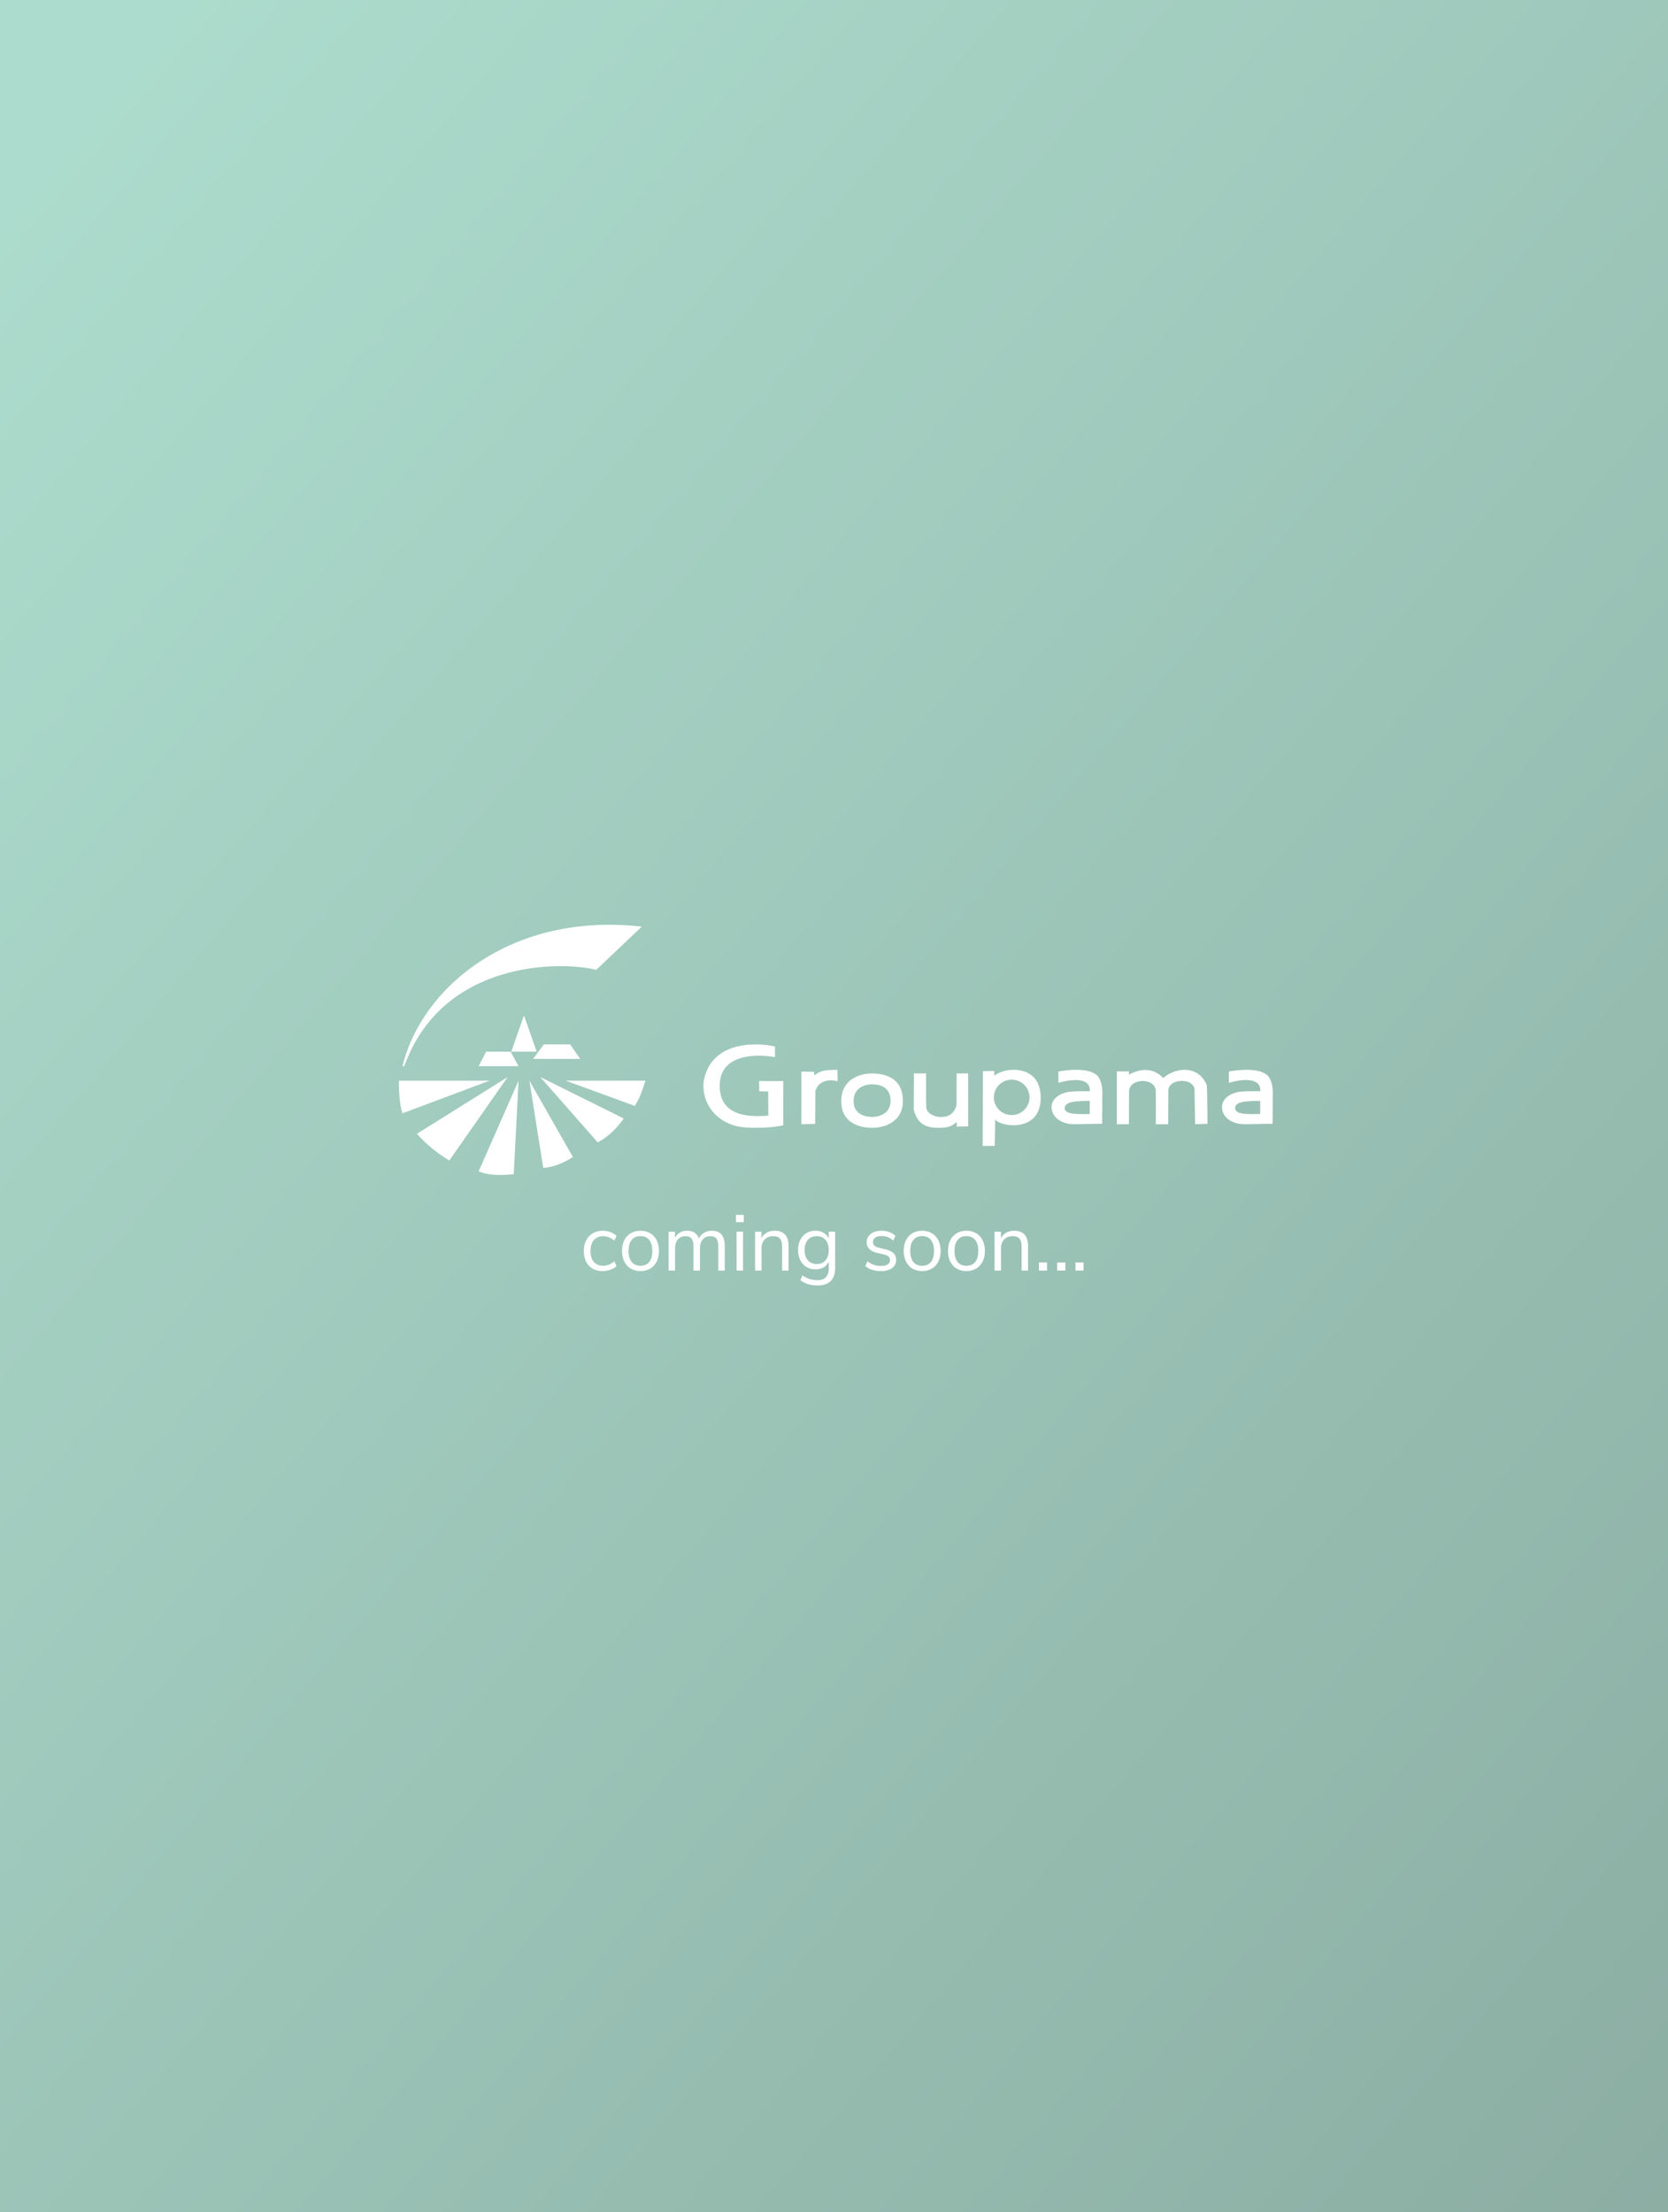<?xml version="1.0" encoding="UTF-8" standalone="no"?>
<svg width="460px" height="610px" viewBox="0 0 460 610" version="1.1" xmlns="http://www.w3.org/2000/svg" xmlns:xlink="http://www.w3.org/1999/xlink">
    <rect x="0" y="0" width="460" height="610" fill="#333333" stroke="none"/>
    <!-- Generator: Sketch 48.2 (47327) - http://www.bohemiancoding.com/sketch -->
    <title>PVO Copy</title>
    <desc>Created with Sketch.</desc>
    <defs>
        <linearGradient x1="8.775%" y1="0%" x2="99.221%" y2="100%" id="linearGradient-1">
            <stop stop-color="#6AE2BC" offset="0%"></stop>
            <stop stop-color="#196E53" offset="100%"></stop>
        </linearGradient>
        <rect id="path-2" x="0" y="0" width="460" height="610"></rect>
    </defs>
    <g id="Page-1" stroke="none" stroke-width="1" fill="none" fill-rule="evenodd">
        <g id="PVO-Copy">
            <mask id="mask-3" fill="white">
                <use xlink:href="#path-2"></use>
            </mask>
            <g id="Rectangle-2">
                <use fill="url(#linearGradient-1)" xlink:href="#path-2"></use>
                <use fill-opacity="0.6" fill="#D8D8D8" xlink:href="#path-2"></use>
            </g>
            <g id="Group-13" mask="url(#mask-3)">
                <g transform="translate(110, 255)">
                    <path d="M53.42,94.828 C52.643,94.373 52.045,93.732 51.627,92.903 C51.209,92.074 51,91.103 51,89.988 C51,88.873 51.216,87.894 51.649,87.051 C52.082,86.208 52.69,85.551 53.475,85.082 C54.26,84.613 55.18,84.378 56.236,84.378 C56.955,84.378 57.659,84.506 58.348,84.763 C59.037,85.02 59.595,85.361 60.02,85.786 L59.426,87.106 C58.414,86.285 57.387,85.874 56.346,85.874 C55.246,85.874 54.388,86.233 53.772,86.952 C53.156,87.671 52.848,88.683 52.848,89.988 C52.848,91.279 53.156,92.276 53.772,92.98 C54.388,93.684 55.246,94.036 56.346,94.036 C57.387,94.036 58.414,93.625 59.426,92.804 L60.02,94.124 C59.565,94.549 58.993,94.887 58.304,95.136 C57.615,95.385 56.903,95.51 56.17,95.51 C55.114,95.51 54.197,95.283 53.42,94.828 Z M63.947,94.828 C63.177,94.373 62.583,93.724 62.165,92.881 C61.747,92.038 61.538,91.059 61.538,89.944 C61.538,88.829 61.747,87.85 62.165,87.007 C62.583,86.164 63.177,85.515 63.947,85.06 C64.717,84.605 65.608,84.378 66.62,84.378 C67.632,84.378 68.527,84.605 69.304,85.06 C70.081,85.515 70.679,86.164 71.097,87.007 C71.515,87.85 71.724,88.829 71.724,89.944 C71.724,91.059 71.515,92.038 71.097,92.881 C70.679,93.724 70.081,94.373 69.304,94.828 C68.527,95.283 67.632,95.51 66.62,95.51 C65.608,95.51 64.717,95.283 63.947,94.828 Z M69.051,92.991 C69.616,92.294 69.898,91.279 69.898,89.944 C69.898,88.639 69.612,87.63 69.04,86.919 C68.468,86.208 67.661,85.852 66.62,85.852 C65.579,85.852 64.772,86.208 64.2,86.919 C63.628,87.63 63.342,88.639 63.342,89.944 C63.342,91.264 63.624,92.276 64.189,92.98 C64.754,93.684 65.564,94.036 66.62,94.036 C67.676,94.036 68.486,93.688 69.051,92.991 Z M89.874,88.624 L89.874,95.356 L88.092,95.356 L88.092,88.712 C88.092,87.729 87.92,87.011 87.575,86.556 C87.23,86.101 86.677,85.874 85.914,85.874 C85.019,85.874 84.315,86.175 83.802,86.776 C83.289,87.377 83.032,88.199 83.032,89.24 L83.032,95.356 L81.25,95.356 L81.25,88.712 C81.25,87.715 81.074,86.992 80.722,86.545 C80.37,86.098 79.813,85.874 79.05,85.874 C78.155,85.874 77.451,86.175 76.938,86.776 C76.425,87.377 76.168,88.199 76.168,89.24 L76.168,95.356 L74.386,95.356 L74.386,84.642 L76.146,84.642 L76.146,86.336 C76.469,85.705 76.916,85.221 77.488,84.884 C78.06,84.547 78.72,84.378 79.468,84.378 C81.125,84.378 82.218,85.082 82.746,86.49 C83.054,85.83 83.523,85.313 84.154,84.939 C84.785,84.565 85.503,84.378 86.31,84.378 C88.686,84.378 89.874,85.793 89.874,88.624 Z M93.13,95.356 L93.13,84.642 L94.912,84.642 L94.912,95.356 L93.13,95.356 Z M92.954,80 L95.11,80 L95.11,82.002 L92.954,82.002 L92.954,80 Z M107.474,88.624 L107.474,95.356 L105.692,95.356 L105.692,88.734 C105.692,87.737 105.498,87.011 105.109,86.556 C104.72,86.101 104.101,85.874 103.25,85.874 C102.267,85.874 101.483,86.175 100.896,86.776 C100.309,87.377 100.016,88.191 100.016,89.218 L100.016,95.356 L98.234,95.356 L98.234,84.642 L99.994,84.642 L99.994,86.402 C100.346,85.742 100.837,85.24 101.468,84.895 C102.099,84.55 102.817,84.378 103.624,84.378 C106.191,84.378 107.474,85.793 107.474,88.624 Z M120.322,84.642 L120.322,94.63 C120.322,96.229 119.911,97.435 119.09,98.249 C118.269,99.063 117.051,99.47 115.438,99.47 C113.561,99.47 111.984,98.986 110.708,98.018 L111.302,96.698 C112.021,97.167 112.695,97.505 113.326,97.71 C113.957,97.915 114.661,98.018 115.438,98.018 C116.465,98.018 117.242,97.743 117.77,97.193 C118.298,96.643 118.562,95.84 118.562,94.784 L118.562,92.892 C118.254,93.581 117.781,94.109 117.143,94.476 C116.505,94.843 115.753,95.026 114.888,95.026 C113.949,95.026 113.117,94.806 112.391,94.366 C111.665,93.926 111.1,93.303 110.697,92.496 C110.294,91.689 110.092,90.758 110.092,89.702 C110.092,88.646 110.294,87.715 110.697,86.908 C111.1,86.101 111.665,85.478 112.391,85.038 C113.117,84.598 113.949,84.378 114.888,84.378 C115.739,84.378 116.479,84.561 117.11,84.928 C117.741,85.295 118.217,85.815 118.54,86.49 L118.54,84.642 L120.322,84.642 Z M117.66,92.529 C118.247,91.847 118.54,90.905 118.54,89.702 C118.54,88.514 118.25,87.579 117.671,86.897 C117.092,86.215 116.281,85.874 115.24,85.874 C114.199,85.874 113.381,86.215 112.787,86.897 C112.193,87.579 111.896,88.514 111.896,89.702 C111.896,90.905 112.193,91.847 112.787,92.529 C113.381,93.211 114.199,93.552 115.24,93.552 C116.267,93.552 117.073,93.211 117.66,92.529 Z M128.638,94.124 L129.232,92.804 C129.804,93.259 130.387,93.585 130.981,93.783 C131.575,93.981 132.246,94.08 132.994,94.08 C133.786,94.08 134.391,93.944 134.809,93.673 C135.227,93.402 135.436,93.009 135.436,92.496 C135.436,92.071 135.297,91.733 135.018,91.484 C134.739,91.235 134.277,91.037 133.632,90.89 L131.828,90.472 C130.919,90.267 130.222,89.915 129.738,89.416 C129.254,88.917 129.012,88.301 129.012,87.568 C129.012,86.615 129.386,85.845 130.134,85.258 C130.882,84.671 131.879,84.378 133.126,84.378 C133.874,84.378 134.585,84.499 135.26,84.741 C135.935,84.983 136.499,85.331 136.954,85.786 L136.36,87.084 C135.377,86.248 134.299,85.83 133.126,85.83 C132.378,85.83 131.795,85.973 131.377,86.259 C130.959,86.545 130.75,86.945 130.75,87.458 C130.75,87.883 130.878,88.224 131.135,88.481 C131.392,88.738 131.806,88.932 132.378,89.064 L134.204,89.504 C135.201,89.739 135.942,90.094 136.426,90.571 C136.91,91.048 137.152,91.667 137.152,92.43 C137.152,93.369 136.774,94.117 136.019,94.674 C135.264,95.231 134.233,95.51 132.928,95.51 C131.124,95.51 129.694,95.048 128.638,94.124 Z M141.629,94.828 C140.859,94.373 140.265,93.724 139.847,92.881 C139.429,92.038 139.22,91.059 139.22,89.944 C139.22,88.829 139.429,87.85 139.847,87.007 C140.265,86.164 140.859,85.515 141.629,85.06 C142.399,84.605 143.29,84.378 144.302,84.378 C145.314,84.378 146.209,84.605 146.986,85.06 C147.763,85.515 148.361,86.164 148.779,87.007 C149.197,87.85 149.406,88.829 149.406,89.944 C149.406,91.059 149.197,92.038 148.779,92.881 C148.361,93.724 147.763,94.373 146.986,94.828 C146.209,95.283 145.314,95.51 144.302,95.51 C143.29,95.51 142.399,95.283 141.629,94.828 Z M146.733,92.991 C147.298,92.294 147.58,91.279 147.58,89.944 C147.58,88.639 147.294,87.63 146.722,86.919 C146.15,86.208 145.343,85.852 144.302,85.852 C143.261,85.852 142.454,86.208 141.882,86.919 C141.31,87.63 141.024,88.639 141.024,89.944 C141.024,91.264 141.306,92.276 141.871,92.98 C142.436,93.684 143.246,94.036 144.302,94.036 C145.358,94.036 146.168,93.688 146.733,92.991 Z M153.839,94.828 C153.069,94.373 152.475,93.724 152.057,92.881 C151.639,92.038 151.43,91.059 151.43,89.944 C151.43,88.829 151.639,87.85 152.057,87.007 C152.475,86.164 153.069,85.515 153.839,85.06 C154.609,84.605 155.5,84.378 156.512,84.378 C157.524,84.378 158.419,84.605 159.196,85.06 C159.973,85.515 160.571,86.164 160.989,87.007 C161.407,87.85 161.616,88.829 161.616,89.944 C161.616,91.059 161.407,92.038 160.989,92.881 C160.571,93.724 159.973,94.373 159.196,94.828 C158.419,95.283 157.524,95.51 156.512,95.51 C155.5,95.51 154.609,95.283 153.839,94.828 Z M158.943,92.991 C159.508,92.294 159.79,91.279 159.79,89.944 C159.79,88.639 159.504,87.63 158.932,86.919 C158.36,86.208 157.553,85.852 156.512,85.852 C155.471,85.852 154.664,86.208 154.092,86.919 C153.52,87.63 153.234,88.639 153.234,89.944 C153.234,91.264 153.516,92.276 154.081,92.98 C154.646,93.684 155.456,94.036 156.512,94.036 C157.568,94.036 158.378,93.688 158.943,92.991 Z M173.518,88.624 L173.518,95.356 L171.736,95.356 L171.736,88.734 C171.736,87.737 171.542,87.011 171.153,86.556 C170.764,86.101 170.145,85.874 169.294,85.874 C168.311,85.874 167.527,86.175 166.94,86.776 C166.353,87.377 166.06,88.191 166.06,89.218 L166.06,95.356 L164.278,95.356 L164.278,84.642 L166.038,84.642 L166.038,86.402 C166.39,85.742 166.881,85.24 167.512,84.895 C168.143,84.55 168.861,84.378 169.668,84.378 C172.235,84.378 173.518,85.793 173.518,88.624 Z M176.51,93.112 L178.754,93.112 L178.754,95.356 L176.51,95.356 L176.51,93.112 Z M181.548,93.112 L183.792,93.112 L183.792,95.356 L181.548,95.356 L181.548,93.112 Z M186.586,93.112 L188.83,93.112 L188.83,95.356 L186.586,95.356 L186.586,93.112 Z" id="coming-soon…" fill="#FFFFFF"></path>
                    <g id="groupama" stroke-width="1" fill="none" transform="translate(120.5, 34.5) scale(1, -1) translate(-120.5, -34.5) ">
                        <polyline id="path18" fill="#FFFFFF" points="22 30 33 30 30.825 34 24.054 34 22 30"></polyline>
                        <polyline id="path20" fill="#FFFFFF" points="37 32 50 32 47.257 36 39.981 36 37 32"></polyline>
                        <polyline id="path22" fill="#FFFFFF" points="31 34 38 34 34.499 44 31 34"></polyline>
                        <path d="M0,26 L25,26 L0.985,17 C0.985,17 0,19.407 0,26" id="path24" fill="#FFFFFF"></path>
                        <path d="M5,11.372 L30,27 L13.91,4 C13.91,4 8.961,6.75 5,11.372" id="path26" fill="#FFFFFF"></path>
                        <path d="M22,0.991 L33,26 L31.684,0.238 C31.684,0.238 25.707,-0.645 22,0.991" id="path28" fill="#FFFFFF"></path>
                        <path d="M39.803,2 L36,26 L48,4.941 C48,4.941 43.602,2 39.803,2" id="path30" fill="#FFFFFF"></path>
                        <path d="M54.828,9 L39,27 L62,15.589 C62,15.589 59.279,11.28 54.828,9" id="path32" fill="#FFFFFF"></path>
                        <path d="M65.205,19 L46,26 L68,26 C68,26 66.297,20.454 65.205,19.397 L65.205,19" id="path34" fill="#FFFFFF"></path>
                        <path d="M54.416,56.56 C44.876,59.007 12.012,59.377 1.491,30 C1.459,30.011 1,30 1,30 C6.378,52.108 31.469,72.559 67,68.476 L54.416,56.56" id="path36" fill="#FFFFFF"></path>
                        <path d="M192.608,27.412 C190.122,29.764 183.988,28.915 181.882,28.533 L181.882,25.406 C181.882,25.406 190.8,28.221 190.575,23.097 C190.012,23.097 186.85,23.172 184.892,22.942 C182.935,22.711 180,21.399 180,18.703 C180,16.007 182.596,14.04 186.057,14 L193.963,14.115 L193.998,22.711 C193.998,22.711 194.111,25.831 192.608,27.412 Z M190.536,16.813 C187.413,16.774 183.612,16.584 183.612,18.433 C183.612,20.282 186.923,20.436 190.536,20.397 C190.536,19.628 190.536,16.813 190.536,16.813 Z" id="path38" fill="#FFFFFF"></path>
                        <path d="M239.605,27.412 C237.123,29.763 230.989,28.916 228.883,28.53 L228.883,25.409 C228.883,25.409 237.799,28.222 237.572,23.096 C237.01,23.096 233.847,23.172 231.891,22.941 C229.933,22.712 227,21.4 227,18.703 C227,16.004 229.597,14.04 233.058,14 L240.96,14.115 L240.998,22.712 C240.998,22.712 241.11,25.833 239.605,27.412 Z M237.534,16.814 C234.414,16.775 230.614,16.585 230.614,18.434 C230.614,20.28 233.925,20.437 237.534,20.396 C237.534,19.627 237.534,16.814 237.534,16.814 Z" id="path40" fill="#FFFFFF"></path>
                        <path d="M103.721,32.472 L103.721,35.423 C100.171,36.318 86.16,37.758 84.067,25.821 C83.395,19.445 87.841,14.273 94.193,13.263 C98.714,12.638 104.543,13.263 106,13.729 C106,16.062 106,25.9 106,25.9 L99.349,25.9 L99.387,23.098 L101.853,23.023 L101.89,16.372 C97.966,16.062 88.476,15.478 88.476,24.577 C88.476,35.728 104.345,32.415 103.721,32.472" id="path42" fill="#FFFFFF"></path>
                        <path d="M111,14 L111,28.494 L114.506,28.455 L114.544,27.449 C116.376,28.766 117.253,28.96 120.958,29 C120.958,28.225 121,25.822 121,25.822 C118.609,26.557 115.542,25.898 114.864,23.071 C114.903,20.9 114.784,14.079 114.784,14.079 L111,14" id="path44" fill="#FFFFFF"></path>
                        <path d="M130.5,28 C126.773,27.961 122,26.226 122,20.309 C122,14.393 126.967,13 130.615,13 C133.837,13 138.964,14.584 139,20.347 C139.039,26.116 135.079,27.924 130.5,28 Z M130.57,16.001 C128.38,16.001 125.399,16.835 125.399,20.387 C125.399,23.936 128.265,24.977 130.5,24.999 C133.25,24.954 135.625,23.867 135.6,20.411 C135.577,16.951 132.501,16.001 130.57,16.001 Z" id="path46" fill="#FFFFFF"></path>
                        <path d="M145.395,28 L142.038,28 L142,18.012 C143.121,13.35 146.402,13 148.94,13 C151.476,13 152.41,13.428 153.866,14.592 C153.866,14.128 153.826,13.35 153.826,13.35 L157,13.39 L157,28 L153.826,28 L153.79,19.217 C152.785,15.719 149.984,15.993 149.089,15.993 C148.193,15.993 145.507,16.768 145.435,18.713 C145.359,20.655 145.395,28 145.395,28" id="path48" fill="#FFFFFF"></path>
                        <path d="M164.231,27.372 L164.193,28.693 L161.075,28.615 L161,8 L164.341,8.037 C164.341,8.037 164.451,13.758 164.451,15.273 C166.198,13.173 177,11.655 177,21.262 C177,30.872 166.816,29.706 164.231,27.372 Z M168.999,16.519 C166.285,16.519 164.081,18.703 164.081,21.399 C164.081,24.097 166.285,26.28 168.999,26.28 C171.715,26.28 173.919,24.097 173.919,21.399 C173.919,18.703 171.715,16.519 168.999,16.519 Z" id="path52" fill="#FFFFFF"></path>
                        <path d="M198,14 L198,28.553 L201.326,28.553 L201.326,27.669 C204.418,29.334 207.983,29.727 210.788,26.739 C213.875,29.484 220.293,30.659 222.812,24.778 C222.957,22.868 223,14.099 223,14.099 L219.58,14 L219.435,23.358 C219.389,26.985 212.211,26.642 212.211,23.311 C212.211,19.976 212.166,14 212.166,14 L208.742,14 C208.742,14 208.795,18.901 208.742,23.115 C208.695,26.936 201.375,26.786 201.375,23.015 C201.375,18.949 201.326,14 201.326,14 L198,14" id="path54" fill="#FFFFFF"></path>
                    </g>
                </g>
            </g>
        </g>
    </g>
</svg>
